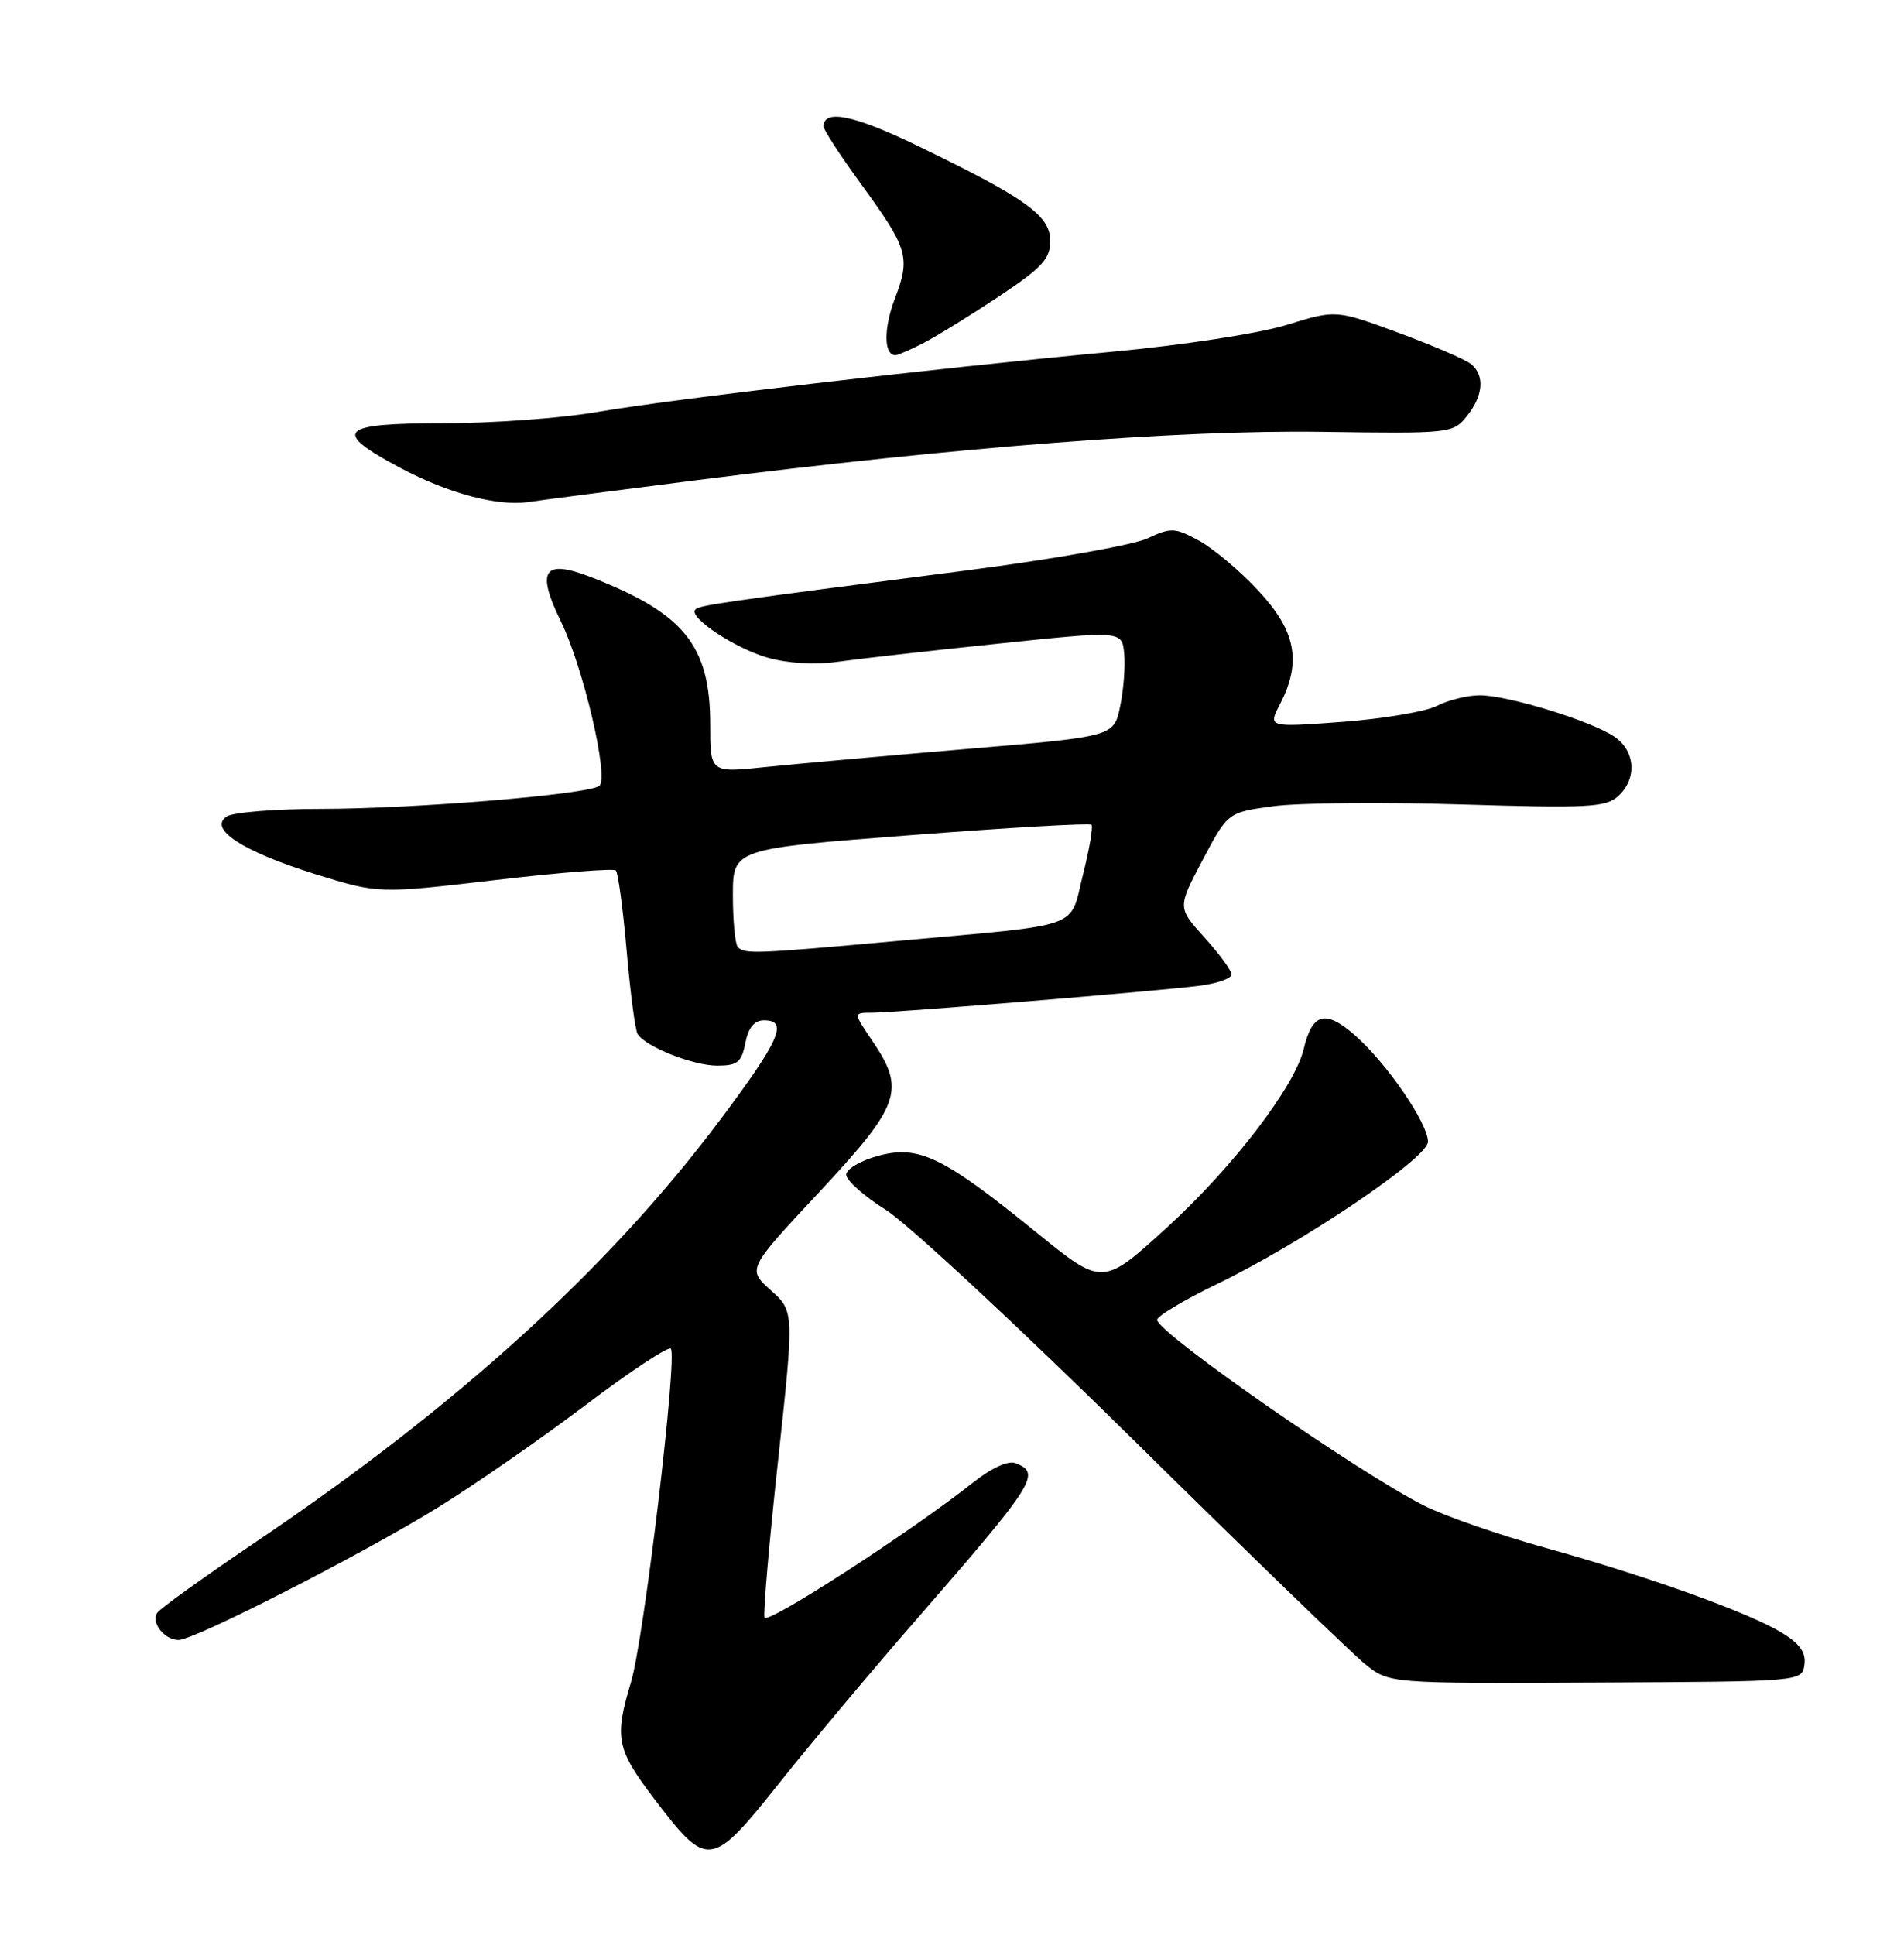 <?xml version="1.0" encoding="UTF-8" standalone="no"?>
<!DOCTYPE svg PUBLIC "-//W3C//DTD SVG 1.1//EN" "http://www.w3.org/Graphics/SVG/1.1/DTD/svg11.dtd" >
<svg xmlns="http://www.w3.org/2000/svg" xmlns:xlink="http://www.w3.org/1999/xlink" version="1.1" viewBox="0 0 252 256">
 <g >
 <path fill="currentColor"
d=" M 103.28 235.75 C 107.33 230.66 115.35 221.10 121.10 214.50 C 137.06 196.17 137.85 194.93 134.40 193.60 C 133.43 193.23 131.25 194.22 128.82 196.14 C 120.57 202.68 101.50 215.01 101.18 214.03 C 100.99 213.47 101.80 204.12 102.98 193.25 C 105.12 173.50 105.12 173.50 102.01 170.72 C 98.90 167.93 98.90 167.93 108.44 157.72 C 119.18 146.22 119.88 144.23 115.46 137.73 C 112.93 134.00 112.93 134.00 115.37 134.00 C 118.55 134.00 153.23 131.14 158.75 130.43 C 161.09 130.13 163.00 129.46 163.00 128.94 C 163.00 128.43 161.39 126.22 159.42 124.05 C 155.84 120.09 155.84 120.09 159.17 113.79 C 162.50 107.50 162.50 107.50 168.50 106.68 C 171.80 106.22 183.01 106.12 193.41 106.44 C 210.17 106.95 212.53 106.83 214.16 105.35 C 216.67 103.09 216.47 99.45 213.75 97.53 C 210.82 95.46 199.61 92.00 195.85 92.00 C 194.23 92.00 191.69 92.63 190.20 93.39 C 188.72 94.16 183.07 95.11 177.66 95.52 C 167.82 96.25 167.82 96.25 169.41 93.18 C 172.31 87.56 171.53 83.48 166.52 78.13 C 164.06 75.49 160.51 72.51 158.63 71.50 C 155.47 69.80 154.98 69.78 151.86 71.24 C 150.01 72.11 139.28 74.01 128.00 75.47 C 95.24 79.70 92.58 80.08 92.03 80.65 C 91.03 81.65 97.32 85.83 101.66 87.04 C 104.25 87.77 107.91 87.99 110.75 87.58 C 113.36 87.21 122.92 86.12 132.00 85.18 C 148.50 83.45 148.50 83.45 148.79 86.48 C 148.95 88.14 148.71 91.29 148.25 93.48 C 147.42 97.46 147.42 97.46 127.96 99.10 C 117.26 100.01 105.24 101.09 101.25 101.50 C 94.00 102.26 94.00 102.26 94.00 95.86 C 94.00 85.41 90.54 81.14 78.20 76.36 C 71.95 73.93 70.92 75.46 74.24 82.23 C 77.18 88.23 80.61 102.84 79.34 103.97 C 78.07 105.10 54.94 107.02 42.50 107.03 C 36.45 107.03 30.82 107.48 30.00 108.04 C 27.54 109.68 32.10 112.65 41.66 115.64 C 50.09 118.26 50.09 118.26 65.53 116.45 C 74.02 115.45 81.21 114.88 81.51 115.18 C 81.81 115.48 82.45 120.26 82.94 125.81 C 83.42 131.35 84.07 136.31 84.39 136.82 C 85.43 138.50 91.73 141.00 94.93 141.00 C 97.60 141.00 98.14 140.57 98.65 138.00 C 99.06 135.95 99.84 135.00 101.12 135.00 C 104.38 135.00 103.22 137.62 95.29 148.21 C 80.63 167.76 60.52 186.05 34.00 203.93 C 27.12 208.57 21.19 212.83 20.81 213.40 C 19.95 214.69 21.76 217.00 23.64 217.00 C 25.73 217.00 48.04 205.60 57.97 199.46 C 62.77 196.50 71.53 190.42 77.44 185.96 C 83.34 181.49 88.45 178.12 88.78 178.45 C 89.70 179.37 85.21 217.00 83.51 222.59 C 81.29 229.92 81.59 231.43 86.51 237.91 C 93.68 247.34 94.09 247.29 103.28 235.75 Z  M 238.82 220.28 C 239.05 218.65 238.24 217.51 235.82 216.03 C 231.42 213.35 218.07 208.56 204.50 204.79 C 198.45 203.11 191.25 200.61 188.50 199.23 C 179.90 194.91 153.68 176.69 153.14 174.67 C 153.02 174.22 156.59 172.07 161.06 169.91 C 172.35 164.45 189.00 153.22 189.00 151.07 C 189.00 148.64 183.54 140.68 179.35 137.00 C 175.42 133.55 173.69 134.01 172.55 138.79 C 171.38 143.74 163.22 154.40 154.52 162.35 C 145.94 170.19 145.94 170.19 137.22 163.11 C 124.83 153.04 121.61 151.48 116.25 152.93 C 113.90 153.56 112.00 154.68 112.00 155.43 C 112.00 156.18 114.36 158.28 117.25 160.09 C 120.14 161.91 134.88 175.60 150.00 190.51 C 165.12 205.43 178.93 218.78 180.68 220.19 C 183.87 222.76 183.87 222.76 211.18 222.63 C 238.50 222.50 238.50 222.50 238.82 220.28 Z  M 92.00 63.56 C 126.75 59.15 156.16 56.87 174.88 57.14 C 191.97 57.38 192.30 57.35 194.13 55.08 C 196.31 52.40 196.54 49.69 194.71 48.18 C 194.00 47.59 189.68 45.73 185.11 44.04 C 176.81 40.98 176.81 40.98 170.31 42.99 C 166.61 44.13 156.64 45.66 147.15 46.55 C 123.40 48.77 88.95 52.80 79.00 54.52 C 74.33 55.33 65.21 56.00 58.75 56.00 C 44.83 56.00 43.82 57.03 52.98 61.91 C 59.35 65.30 65.91 67.04 70.00 66.42 C 71.38 66.21 81.28 64.92 92.00 63.56 Z  M 122.28 45.36 C 124.03 44.45 128.50 41.69 132.23 39.21 C 137.94 35.41 139.00 34.26 139.00 31.87 C 139.00 28.52 135.80 26.23 121.33 19.24 C 113.02 15.22 109.00 14.41 109.00 16.74 C 109.00 17.18 111.23 20.60 113.95 24.34 C 120.19 32.89 120.53 34.04 118.45 39.48 C 116.93 43.47 116.96 47.00 118.52 47.00 C 118.84 47.00 120.53 46.26 122.28 45.36 Z  M 97.67 125.33 C 97.30 124.97 97.00 121.89 97.00 118.49 C 97.00 112.32 97.00 112.32 120.52 110.51 C 133.45 109.51 144.23 108.89 144.46 109.13 C 144.70 109.36 144.19 112.34 143.33 115.75 C 141.50 123.02 143.69 122.24 118.88 124.49 C 100.04 126.20 98.59 126.26 97.67 125.33 Z "/>
</g>
</svg>